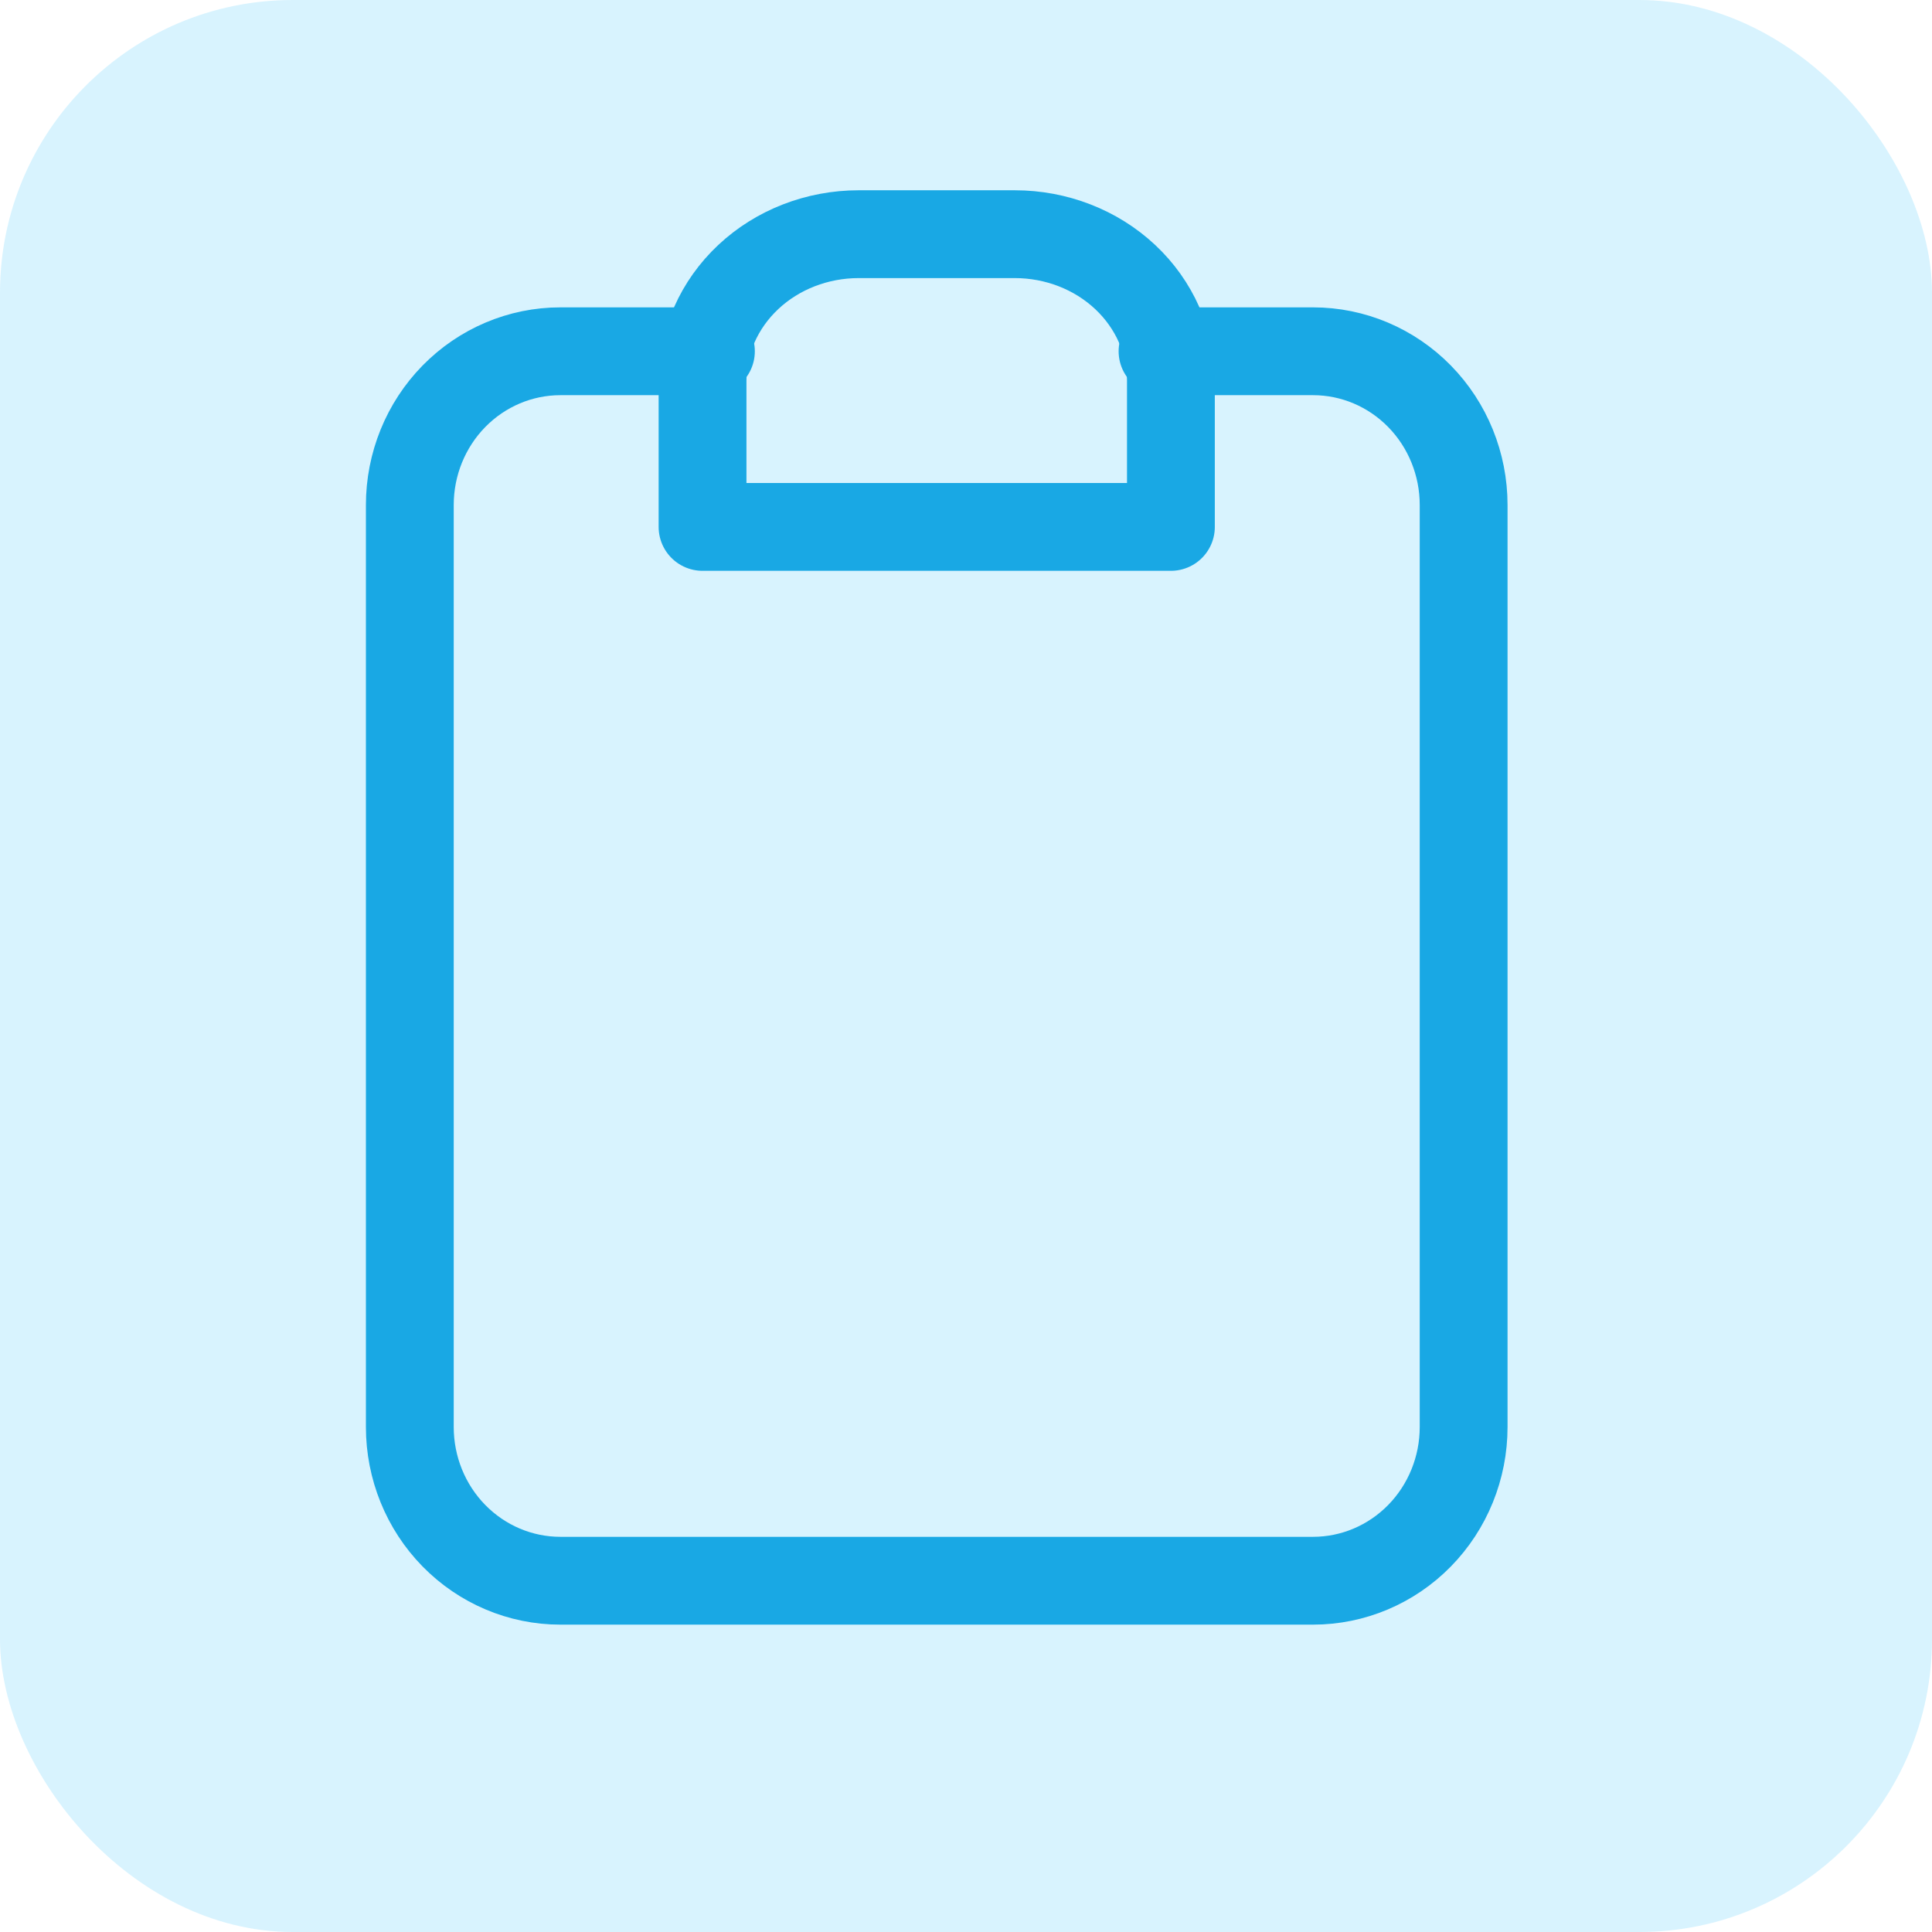<svg width="33" height="33" viewBox="0 0 33 33" fill="none" xmlns="http://www.w3.org/2000/svg">
    <rect width="33" height="33" rx="5" fill="#71D4FE" fill-opacity="0.27" />
    <path
        d="M12 6.5C12 5.837 12.281 5.201 12.781 4.732C13.281 4.263 13.959 4 14.667 4H17.333C18.041 4 18.719 4.263 19.219 4.732C19.719 5.201 20 5.837 20 6.5V9H12V6.5Z"
        stroke="#19A8E4" stroke-width="1.5" stroke-linecap="round" stroke-linejoin="round" />
    <path
        d="M12.143 6H9.571C8.889 6 8.235 6.277 7.753 6.769C7.271 7.261 7 7.929 7 8.625V24.375C7 25.071 7.271 25.739 7.753 26.231C8.235 26.723 8.889 27 9.571 27H22.429C23.111 27 23.765 26.723 24.247 26.231C24.729 25.739 25 25.071 25 24.375V8.625C25 7.929 24.729 7.261 24.247 6.769C23.765 6.277 23.111 6 22.429 6H19.857"
        stroke="#19A8E4" stroke-width="1.5" stroke-linecap="round" stroke-linejoin="round" />
</svg>